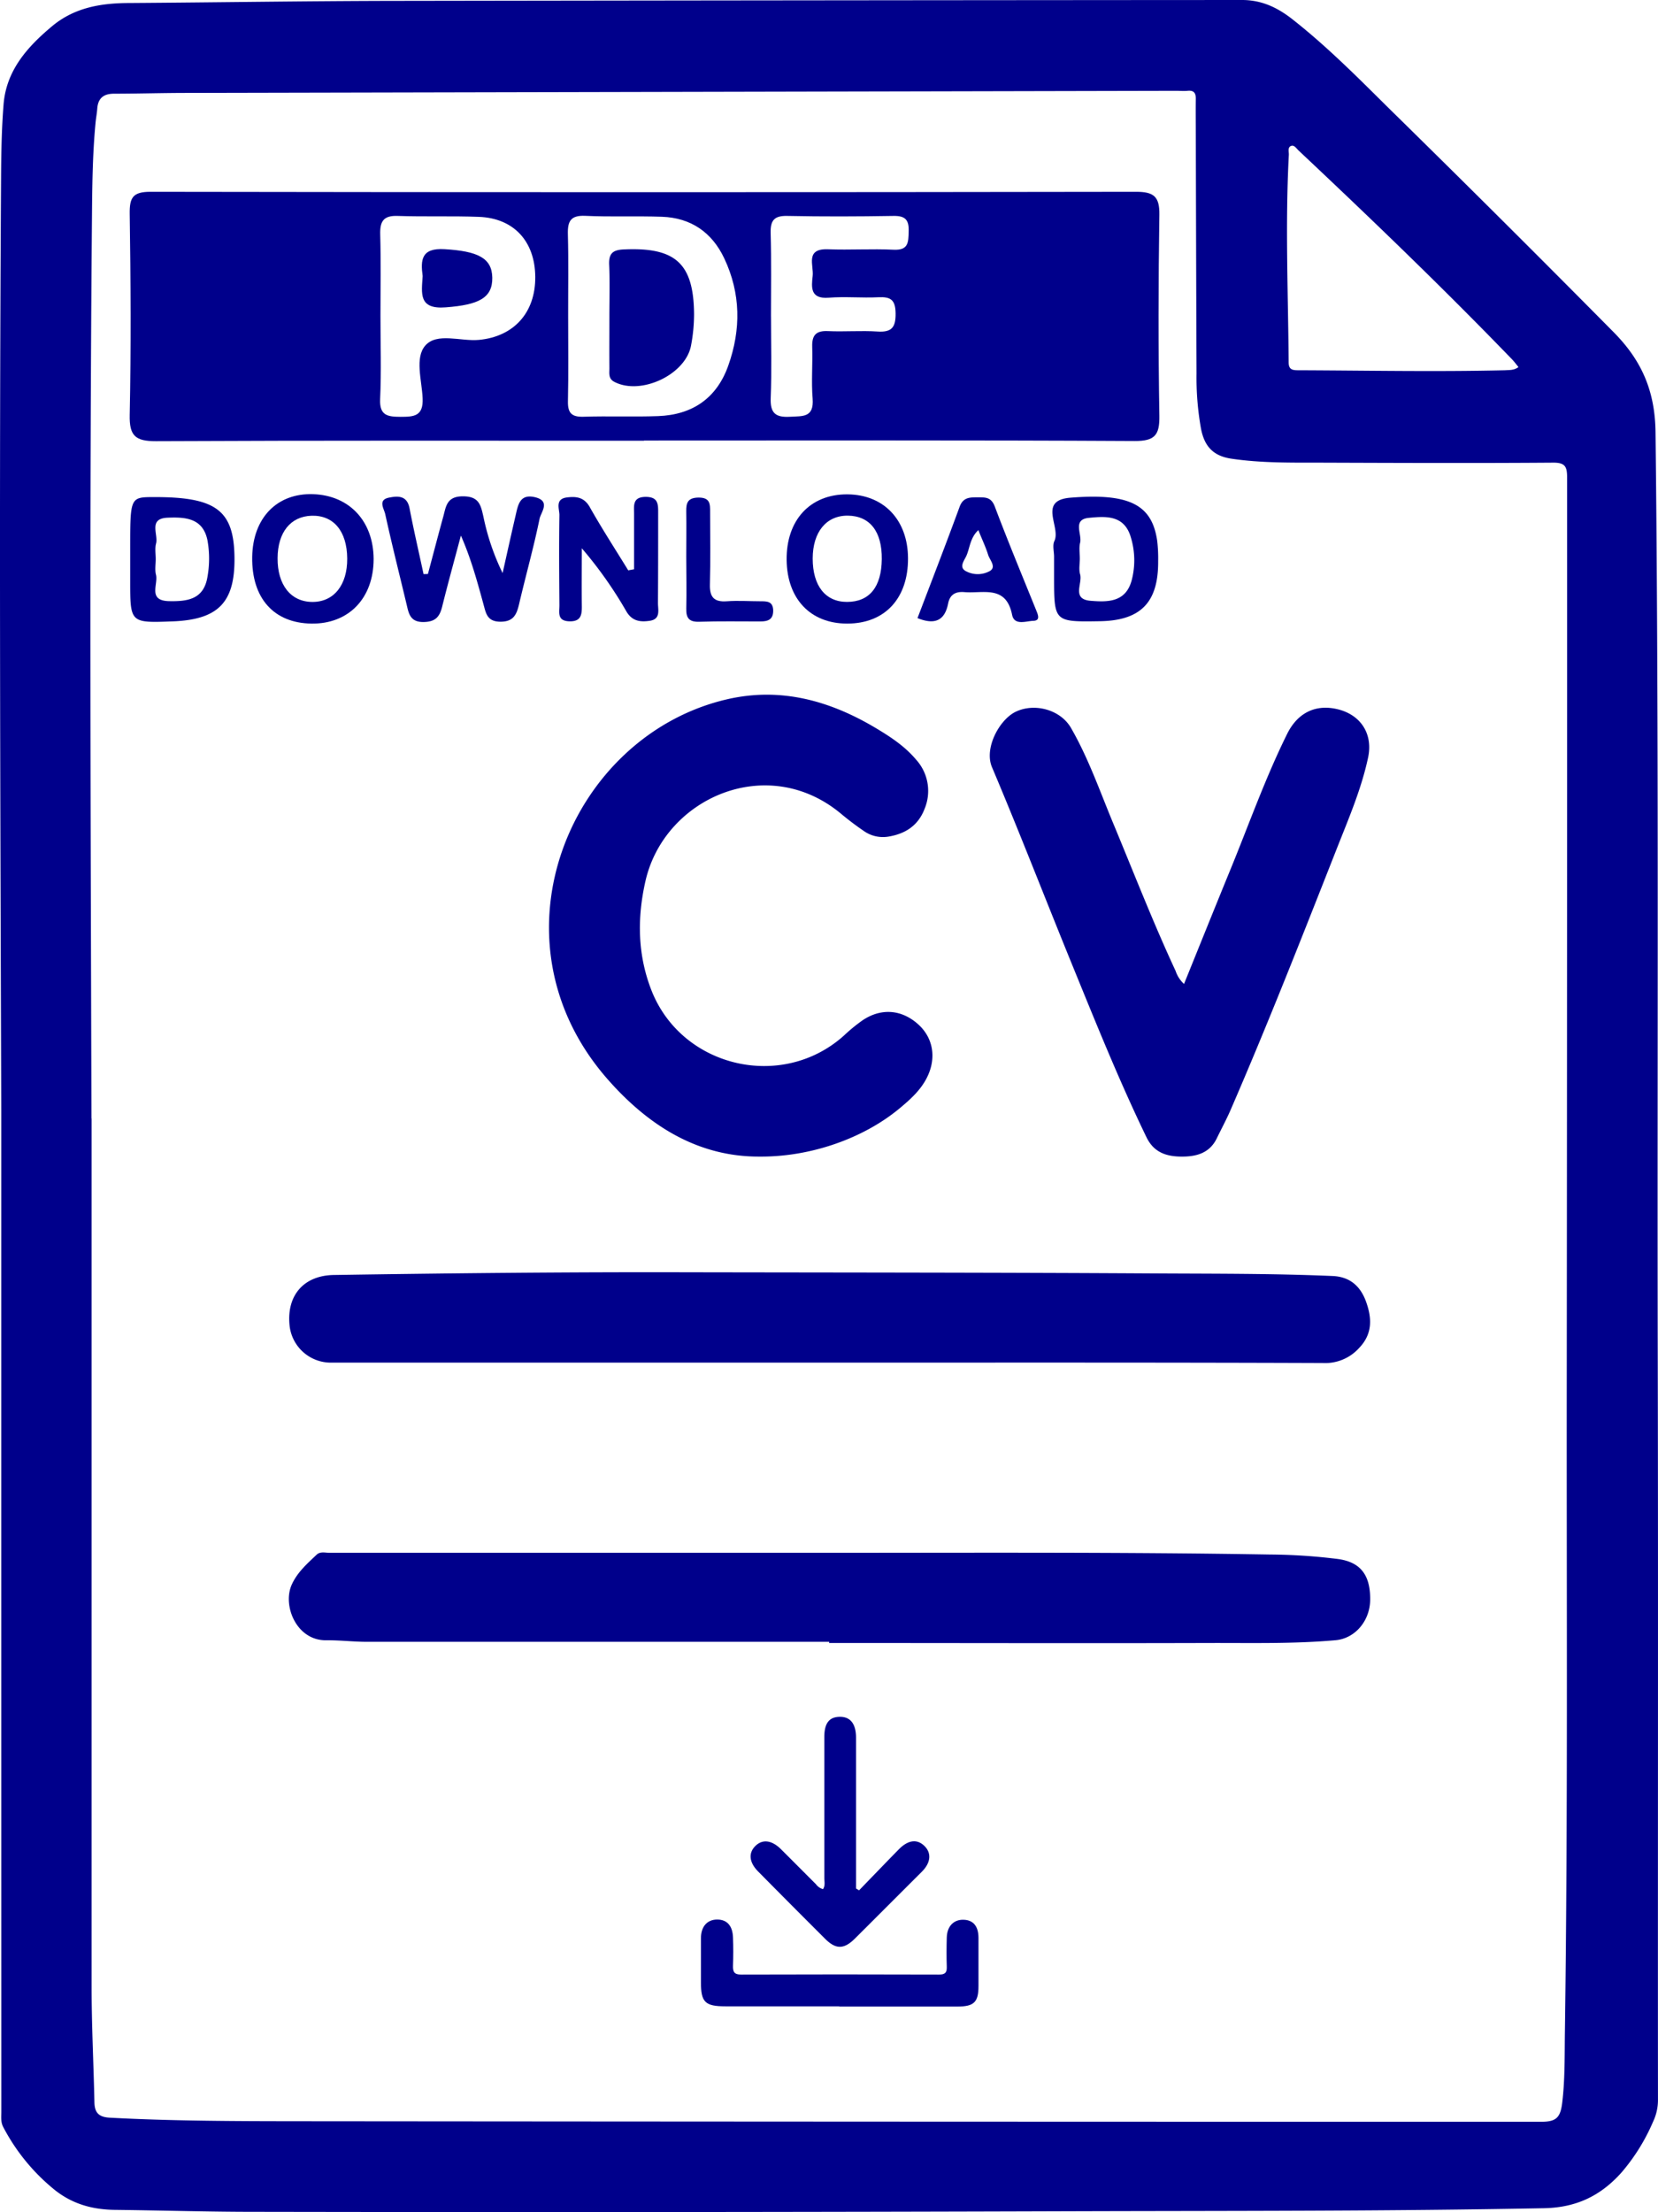 <svg xmlns="http://www.w3.org/2000/svg" viewBox="0 0 550.53 734.43"><defs><style>.cls-1{fill:#00008b;}</style></defs><g id="Capa_2" data-name="Capa 2"><g id="Capa_1-2" data-name="Capa 1"><g id="Capa_2-2" data-name="Capa 2"><g id="Capa_1-2-2" data-name="Capa 1-2"><path class="cls-1" d="M285.25,627.61c4.4-4.54,8.78-9.11,13.21-13.62,3.08-3.13,6.05-3.49,8.48-1.12s2.12,5.57-.81,8.52Q295,632.52,283.89,643.61c-3.68,3.64-6.34,3.66-9.94.07q-11.13-11.1-22.17-22.28c-3-3-3.36-6.11-1-8.48s5.47-2,8.5,1c3.89,3.87,7.75,7.76,11.63,11.64a4.44,4.44,0,0,0,2.37,1.66c.81-1.25.42-2.52.43-3.7V576.74c0-4.6,1.6-6.68,5.1-6.74s5.43,2.27,5.43,6.93V627Z"/><path class="cls-1" d="M278.69,666.12H240.91c-6.81,0-8.17-1.36-8.17-8V643.55c0-3.95,2.1-6.24,5.4-6.24s5.13,2.1,5.25,6c.11,3.11.11,6.23,0,9.34-.06,1.94.36,2.94,2.64,2.93q32.93-.11,65.84,0c2,0,2.57-.72,2.5-2.61-.11-3.24-.09-6.48,0-9.72.1-3.63,2.22-5.88,5.37-5.87,3.31,0,5.12,2,5.16,5.93v16.07c0,5.35-1.46,6.81-7,6.82H278.63Z"/><path class="cls-1" d="M213.88,146.33c-54,0-108.09-.11-162.14.15-6.84,0-8.82-1.81-8.67-8.73.46-22.24.33-44.51,0-66.75-.07-5.37,1-7.33,6.91-7.32q163.64.26,327.28,0c5.79,0,7.79,1.55,7.7,7.56-.33,22.25-.37,44.51,0,66.75.11,6.46-1.47,8.47-8.26,8.43-54.29-.3-108.58-.16-162.87-.16Zm-25.23-41.59c0,9.49.14,19-.07,28.47-.09,3.91,1.23,5.27,5.17,5.15,8.24-.27,16.5.09,24.74-.21,11.37-.41,19.46-5.88,23.32-16.74,4.27-12,4.18-24-1.34-35.66-4.08-8.62-11.05-13.43-20.65-13.78-8.49-.3-17,.09-25.48-.31-4.85-.22-5.9,1.77-5.78,6.11.25,9,.07,18,.09,27Zm-62.32.05c0,9.22.31,18.46-.11,27.67-.26,5.52,2.46,5.91,6.77,5.93,4.51,0,7.62-.2,7.34-6.2s-2.63-13.42.87-17.44c3.88-4.46,11.71-1.35,17.79-1.9,11.53-1.06,18.84-8.95,18.74-20.95C177.63,80.11,170.6,72.43,159,72c-9-.34-18,0-26.94-.31-4.78-.18-5.93,1.83-5.81,6.18C126.5,86.83,126.33,95.81,126.33,104.79Zm129.68.32c0,9,.25,18-.1,27-.2,5,1.54,6.54,6.4,6.26,4.2-.25,8,.36,7.52-6-.47-5.71.05-11.5-.14-17.24-.12-3.85,1.28-5.39,5.23-5.2,5.5.25,11-.22,16.51.14,4.7.31,6-1.45,5.95-6s-1.64-5.58-5.72-5.38c-5.5.27-11-.28-16.51.15-6.13.48-5.74-3.44-5.31-7.2.42-3.54-2.61-9.18,5.12-8.88,7.24.29,14.52-.21,21.76.15,4.94.24,4.9-2.44,5-6,.14-3.87-1.06-5.29-5.05-5.22-11.76.2-23.53.24-35.29,0-4.36-.1-5.59,1.54-5.49,5.66.26,9.25.11,18.51.11,27.76Z"/><path class="cls-1" d="M142.09,190.57c1.67-6.24,3.29-12.49,5-18.71,1-3.43,1-7.11,6.67-7.07,5.46,0,5.9,3.1,6.78,6.87a78.54,78.54,0,0,0,6.35,18.61c1.44-6.41,2.85-12.83,4.34-19.23.79-3.41,1.37-7.18,6.45-5.95,5.28,1.28,1.91,5,1.48,7.15-1.95,9.52-4.6,18.9-6.81,28.37-.82,3.48-1.88,5.84-6.25,5.8s-4.74-2.81-5.54-5.69c-2.09-7.64-4.16-15.29-7.52-22.9-2.09,7.86-4.26,15.7-6.22,23.59-.83,3.31-2.16,5-6,5.1-4.24.12-5-2.27-5.68-5.3-2.43-10.19-5-20.34-7.24-30.57-.39-1.75-2.51-4.67,1.26-5.42,3-.6,6-.75,6.83,3.55,1.4,7.31,3.09,14.56,4.65,21.84Z"/><path class="cls-1" d="M210.54,189V170.59c0-2.66-.6-5.58,3.84-5.62,4.17,0,4.17,2.4,4.16,5.33,0,10,0,19.95-.07,29.93,0,2.26,1,5.36-2.78,5.89-3.1.44-5.77.13-7.68-3.08a136.68,136.68,0,0,0-14.82-21c0,6.31-.07,12.63,0,18.94.05,3-.15,5.45-4.21,5.3s-3.22-3-3.23-5.35c-.08-10-.16-20,0-29.92,0-2.09-1.55-5.36,2.52-5.86,3.1-.38,5.69-.08,7.56,3.21,4,7.12,8.48,14,12.77,21Z"/><path class="cls-1" d="M43.23,185.3v-3c0-17.24,0-17.24,7.85-17.26,20.72-.06,26.62,4.38,26.78,20.15.15,14.88-5.42,20.57-20.7,21.12-13.93.51-13.93.51-13.93-13.51Zm8.48.32c0,1.74-.34,3.56.08,5.19.82,3.19-2.87,8.65,4.4,8.78,6.2.12,11.54-.64,12.72-8.21a34.23,34.23,0,0,0,0-11.86c-1.45-7.55-7.39-7.88-13.26-7.64-6.49.26-3.06,5.48-3.82,8.54-.45,1.64-.12,3.46-.12,5.2Z"/><path class="cls-1" d="M83.74,184.93c.2-13,8.27-21.28,20.26-20.86s20,8.94,20.06,21.52c0,13-8.24,21.63-20.67,21.45S83.53,198.65,83.74,184.93Zm31.55.46c-.08-9.06-4.54-14.38-11.84-14.16-7,.22-11.23,5.54-11.28,14.07-.06,8.89,4.38,14.51,11.53,14.55S115.37,194.24,115.29,185.39Z"/><path class="cls-1" d="M301.5,185.33c.07,13.36-7.7,21.72-20.2,21.71-12.16,0-19.94-8.15-20.1-21.08-.17-13.28,7.81-21.91,20.18-21.83C293.46,164.22,301.44,172.62,301.5,185.33Zm-8.71.33c.11-9.18-3.94-14.37-11.26-14.46-7.15-.07-11.66,5.41-11.68,14.23,0,9.06,4.22,14.43,11.41,14.41C288.68,199.83,292.69,194.91,292.79,185.66Z"/><path class="cls-1" d="M350,184.83c0-1.74-.58-3.76.1-5.19,2.24-4.68-5.62-13.52,5.33-14.4,19.68-1.58,27.12,2.36,28.82,14.4a50.17,50.17,0,0,1,.31,6.71c.08,13.67-5.79,19.69-19.38,19.9-15.16.24-15.16.24-15.18-14.68Zm8.55.64c0,1.74-.38,3.6.09,5.2.89,3-2.93,8.27,3.47,8.8,5.82.48,11.79.5,13.71-7a26.2,26.2,0,0,0-.31-14c-2.16-7.57-8.35-7.07-13.94-6.54s-2.21,5.41-2.93,8.28C358.23,181.9,358.56,183.73,358.55,185.47Z"/><path class="cls-1" d="M304.65,205.22c4.73-12.4,9.47-24.65,14-37,1.14-3.06,3.26-3.11,5.9-3.1s4.56-.15,5.78,3.09c4.38,11.62,9.16,23.09,13.81,34.6.59,1.46,1.27,3.23-1,3.31-2.48.07-6.34,1.67-7.08-2-2-10-9.63-7-15.82-7.53-2.91-.25-4.82.76-5.42,3.78C313.67,206.26,310.2,207.45,304.65,205.22ZM324.86,176c-2.73,2.55-2.79,5.75-3.94,8.45-.71,1.66-2.69,3.86-.16,5.21a8.35,8.35,0,0,0,7.93-.08c2.21-1.35,0-3.59-.57-5.32C327.28,181.53,326,178.93,324.86,176Z"/><path class="cls-1" d="M227.86,184.79c0-5,.08-10,0-15-.06-3,.62-4.55,4.13-4.59,3.87,0,3.81,2.21,3.8,4.84,0,8,.15,16-.07,24-.12,4.2,1.37,5.91,5.64,5.59,3.73-.27,7.5,0,11.26,0,2,0,4,0,4.11,2.93.09,3.13-1.7,3.77-4.27,3.77-6.76,0-13.52-.12-20.27.1-3.35.11-4.4-1.2-4.32-4.36C228,196.29,227.87,190.54,227.86,184.79Z"/><path class="cls-1" d="M202.34,105.08c0-5.72.18-11.45-.07-17.16-.18-4,1.4-5,5.19-5.12,16.87-.7,22.87,4.7,23,21.52a56.4,56.4,0,0,1-1,10.37c-1.78,9.72-16.69,16.68-25.47,12.09-2.07-1.08-1.63-2.89-1.65-4.53C202.3,116.52,202.34,110.8,202.34,105.08Z"/><path class="cls-1" d="M140.34,91.66c-.72-5.34-.47-9.4,7.28-8.93,11,.66,15.75,2.91,15.84,9.48.09,6.74-4.54,9-15.43,9.83C138.86,102.78,140,97.35,140.34,91.66Z"/><path class="cls-1" d="M.42,368.85C.09,265.71-.3,162.56.35,59.41c.05-8.23.18-16.49.83-24.7C2.07,23.43,9,15.64,17.25,8.74,24.78,2.42,33.72,1,43.17,1,72.75.8,102.34.33,131.92.29Q272.19.08,412.44,0c6.62,0,11.89,2.62,16.69,6.39,11.61,9.11,22,19.63,32.48,30q37.42,36.72,74.29,74c9.33,9.45,13.66,19.61,13.81,33.17,1.18,103,.52,206,.74,309.06.17,81.54,0,163.09.07,244.63a16.73,16.73,0,0,1-1.63,7.19,65.12,65.12,0,0,1-10.66,17.06c-6.88,7.59-14.87,11.44-25.54,11.65-51.8,1-103.61.85-155.42,1q-136.51.44-273,.2c-15.35,0-30.7-.48-46.06-.65-7.32-.08-13.94-1.84-19.85-6.47a66.26,66.26,0,0,1-17.27-21c-.9-1.68-.65-3.4-.65-5.12Q.41,535,.42,368.85Zm30,2.5V659.79c0,12.73.66,25.45.93,38.18.07,3.54,1.5,4.94,5.17,5.13,20.71,1.1,41.43,1.15,62.14,1.17q206.55.19,413.08.18c5,0,6.41-1.35,7-6.46.94-7.83.76-15.71.88-23.57,1-71.29.54-142.59.61-213.89q.15-151,.12-301.92c0-3.67-.61-5.06-4.76-5-25.71.19-51.43.09-77.14,0-9.86,0-19.74.13-29.52-1.31-6-.88-9-4-10.15-10a96.37,96.37,0,0,1-1.48-18.26q-.14-39.7-.24-79.42c0-3.87-.06-7.74,0-11.61.05-2-.51-3.09-2.73-2.86-1.24.12-2.5,0-3.75,0L62.2,30.85c-8.11,0-16.23.25-24.34.26-3.53,0-5.33,1.55-5.57,5-.12,1.62-.44,3.22-.58,4.83-1,10.58-1.09,21.2-1.18,31.81-.87,99.56-.43,199.08-.16,298.6ZM504.2,121.87c-.72-.87-1.37-1.77-2.12-2.55-23-23.8-46.81-46.7-70.89-69.35-.71-.66-1.42-1.86-2.39-1.56-1.34.42-.8,1.93-.85,3-1.22,23-.23,45.9-.06,68.86,0,2.23,1,2.66,3,2.66,22.95.08,45.9.54,68.85,0C501.15,122.83,502.69,123,504.2,121.87Z"/><path class="cls-1" d="M275.35,545.1H121.79c-4.49,0-9-.56-13.47-.51-9.89.11-14.56-11.5-11.47-18.42,1.85-4.15,5.14-7,8.29-10,1.2-1.14,2.88-.62,4.34-.62H272c49.94,0,99.88-.27,149.81.57a190.61,190.61,0,0,1,22.4,1.48c7.46,1,10.83,5.23,10.75,13.54-.06,7-5,12.85-11.49,13.43-13.71,1.22-27.45.89-41.18.92-42.32.12-84.65,0-127,0Z"/><path class="cls-1" d="M275.29,452.41H109.81a13.77,13.77,0,0,1-13.69-12.66c-.88-9.8,4.84-16.28,14.72-16.44,39.06-.6,78.12-1,117.17-.9,51.54.09,103.08.08,154.62.38,20,.12,39.93,0,59.88.86,5.81.25,9.26,3.47,11.08,8.52,1.94,5.38,2.23,10.62-2.25,15.32a15.16,15.16,0,0,1-12.07,5.05C384.61,452.33,330,452.41,275.29,452.41Z"/><path class="cls-1" d="M252.15,384c-20.23.09-36.75-10.09-50.49-25.79-40.79-46.6-12.2-114.09,39.86-126.06,17.77-4.08,34.11.49,49.41,9.65,4.83,2.89,9.54,6,13.2,10.35a15.46,15.46,0,0,1,2.87,16.4c-2.13,5.59-6.44,8.33-12.16,9.24a11,11,0,0,1-8.16-2c-2.57-1.75-5.06-3.65-7.45-5.64-24.43-20.35-58.68-5.21-64.92,22.43-2.77,12.22-2.62,24.3,1.94,36.07,10,25.79,43.43,33.65,64,15.15a54.66,54.66,0,0,1,6.37-5.19c6.12-4,12.84-3.4,18.24,1.46,5.06,4.54,6.16,11.31,2.89,17.77-2.14,4.23-5.62,7.3-9.17,10.25C286.59,378,269.12,384.15,252.15,384Z"/><path class="cls-1" d="M393.15,326.68c5.23-12.91,10.24-25.38,15.34-37.82,6.2-15.11,11.64-30.54,18.9-45.2,3.25-6.57,8.66-9.46,15.09-8.51,8.71,1.29,13.63,7.94,11.77,16.45C452,262.11,447.71,272,443.78,282c-11.47,29.11-22.89,58.25-35.38,87-1.34,3-2.95,6-4.4,9-2.46,5-7,6.08-12,6s-8.95-1.54-11.32-6.43c-9.14-18.87-16.94-38.32-24.86-57.71-8.85-21.7-17.31-43.57-26.44-65.16-2.67-6.32,2.47-15.75,7.82-18.36,6.25-3.05,14.89-.77,18.41,5.33,5.82,10.08,9.61,21.09,14.07,31.79,6.8,16.34,13.21,32.85,20.68,48.92A10.19,10.19,0,0,0,393.15,326.68Z"/></g></g></g></g></svg>